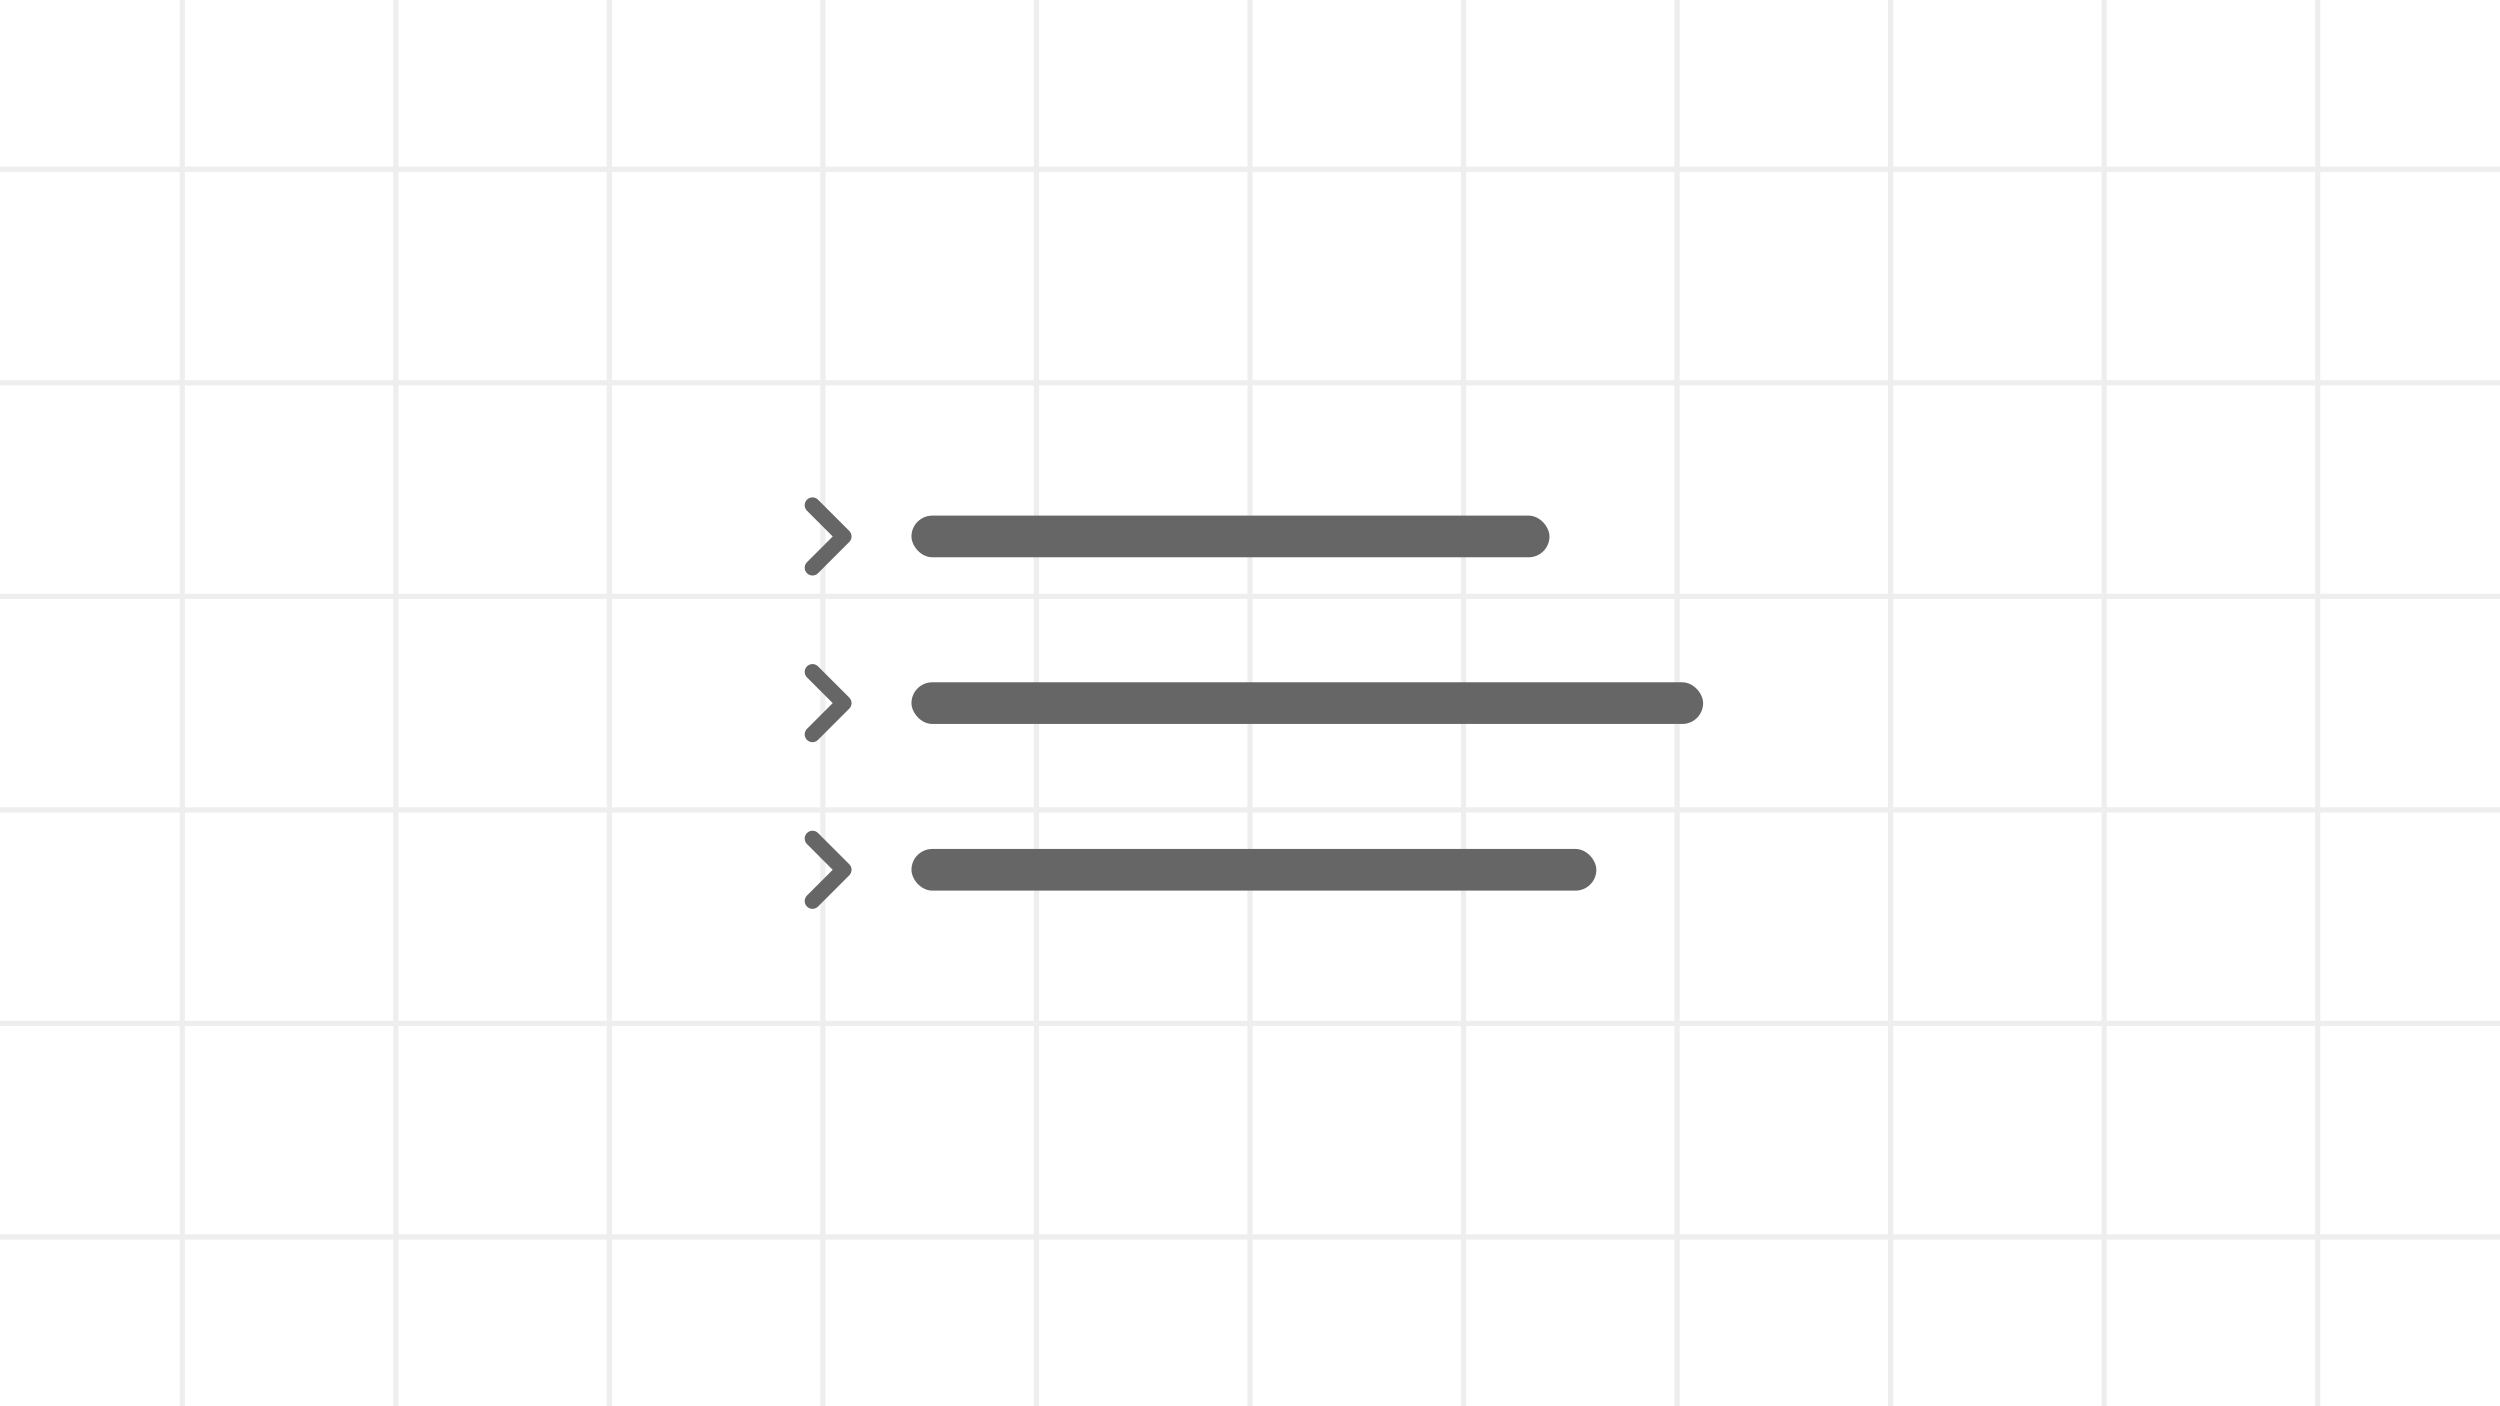 <svg width="960" height="540" viewBox="0 0 960 540" fill="none" xmlns="http://www.w3.org/2000/svg">
<rect x="0" y="0" width="960" height="540" fill="#333333" stroke="none"/>
<symbol id="component-illustration">
<g fill="white">
<rect width="960" height="540"/>
<rect width="960" height="540"/>
</g>
<g fill="#eee">
    <rect width="2" height="540" transform="translate(69)"/>
    <rect width="2" height="540" transform="translate(151)"/>
    <rect width="2" height="540" transform="translate(233)"/>
    <rect width="2" height="540" transform="translate(315)"/>
    <rect width="2" height="540" transform="translate(397)"/>
    <rect width="2" height="540" transform="translate(479)"/>
    <rect width="2" height="540" transform="translate(561)"/>
    <rect width="2" height="540" transform="translate(643)"/>
    <rect width="2" height="540" transform="translate(725)"/>
    <rect width="2" height="540" transform="translate(807)"/>
    <rect width="2" height="540" transform="translate(889)"/>
    <rect width="960" height="2" transform="translate(0 64)"/>
    <rect width="960" height="2" transform="translate(0 146)"/>
    <rect width="960" height="2" transform="translate(0 228)"/>
    <rect width="960" height="2" transform="translate(0 310)"/>
    <rect width="960" height="2" transform="translate(0 392)"/>
    <rect width="960" height="2" transform="translate(0 474)"/>
</g>
<path fill-rule="evenodd" clip-rule="evenodd" d="M310.586 192.586C311.367 191.805 312.633 191.805 313.414 192.586L325.414 204.586C326.195 205.367 326.195 206.633 325.414 207.414L313.414 219.414C312.633 220.195 311.367 220.195 310.586 219.414C309.805 218.633 309.805 217.367 310.586 216.586L321.172 206L310.586 195.414C309.805 194.633 309.805 193.367 310.586 192.586Z" fill="#666" stroke="#666" stroke-width="2" stroke-linecap="round" stroke-linejoin="round"/>
<rect x="350" y="198" width="245" height="16" rx="8" fill="#666"/>
<path fill-rule="evenodd" clip-rule="evenodd" d="M310.586 256.586C311.367 255.805 312.633 255.805 313.414 256.586L325.414 268.586C326.195 269.367 326.195 270.633 325.414 271.414L313.414 283.414C312.633 284.195 311.367 284.195 310.586 283.414C309.805 282.633 309.805 281.367 310.586 280.586L321.172 270L310.586 259.414C309.805 258.633 309.805 257.367 310.586 256.586Z" fill="#666" stroke="#666" stroke-width="2" stroke-linecap="round" stroke-linejoin="round"/>
<rect x="350" y="262" width="304" height="16" rx="8" fill="#666"/>
<path fill-rule="evenodd" clip-rule="evenodd" d="M310.586 320.586C311.367 319.805 312.633 319.805 313.414 320.586L325.414 332.586C326.195 333.367 326.195 334.633 325.414 335.414L313.414 347.414C312.633 348.195 311.367 348.195 310.586 347.414C309.805 346.633 309.805 345.367 310.586 344.586L321.172 334L310.586 323.414C309.805 322.633 309.805 321.367 310.586 320.586Z" fill="#666" stroke="#666" stroke-width="2" stroke-linecap="round" stroke-linejoin="round"/>
<rect x="350" y="326" width="263" height="16" rx="8" fill="#666"/>
</symbol>
<use href="#component-illustration"/>
</svg>
